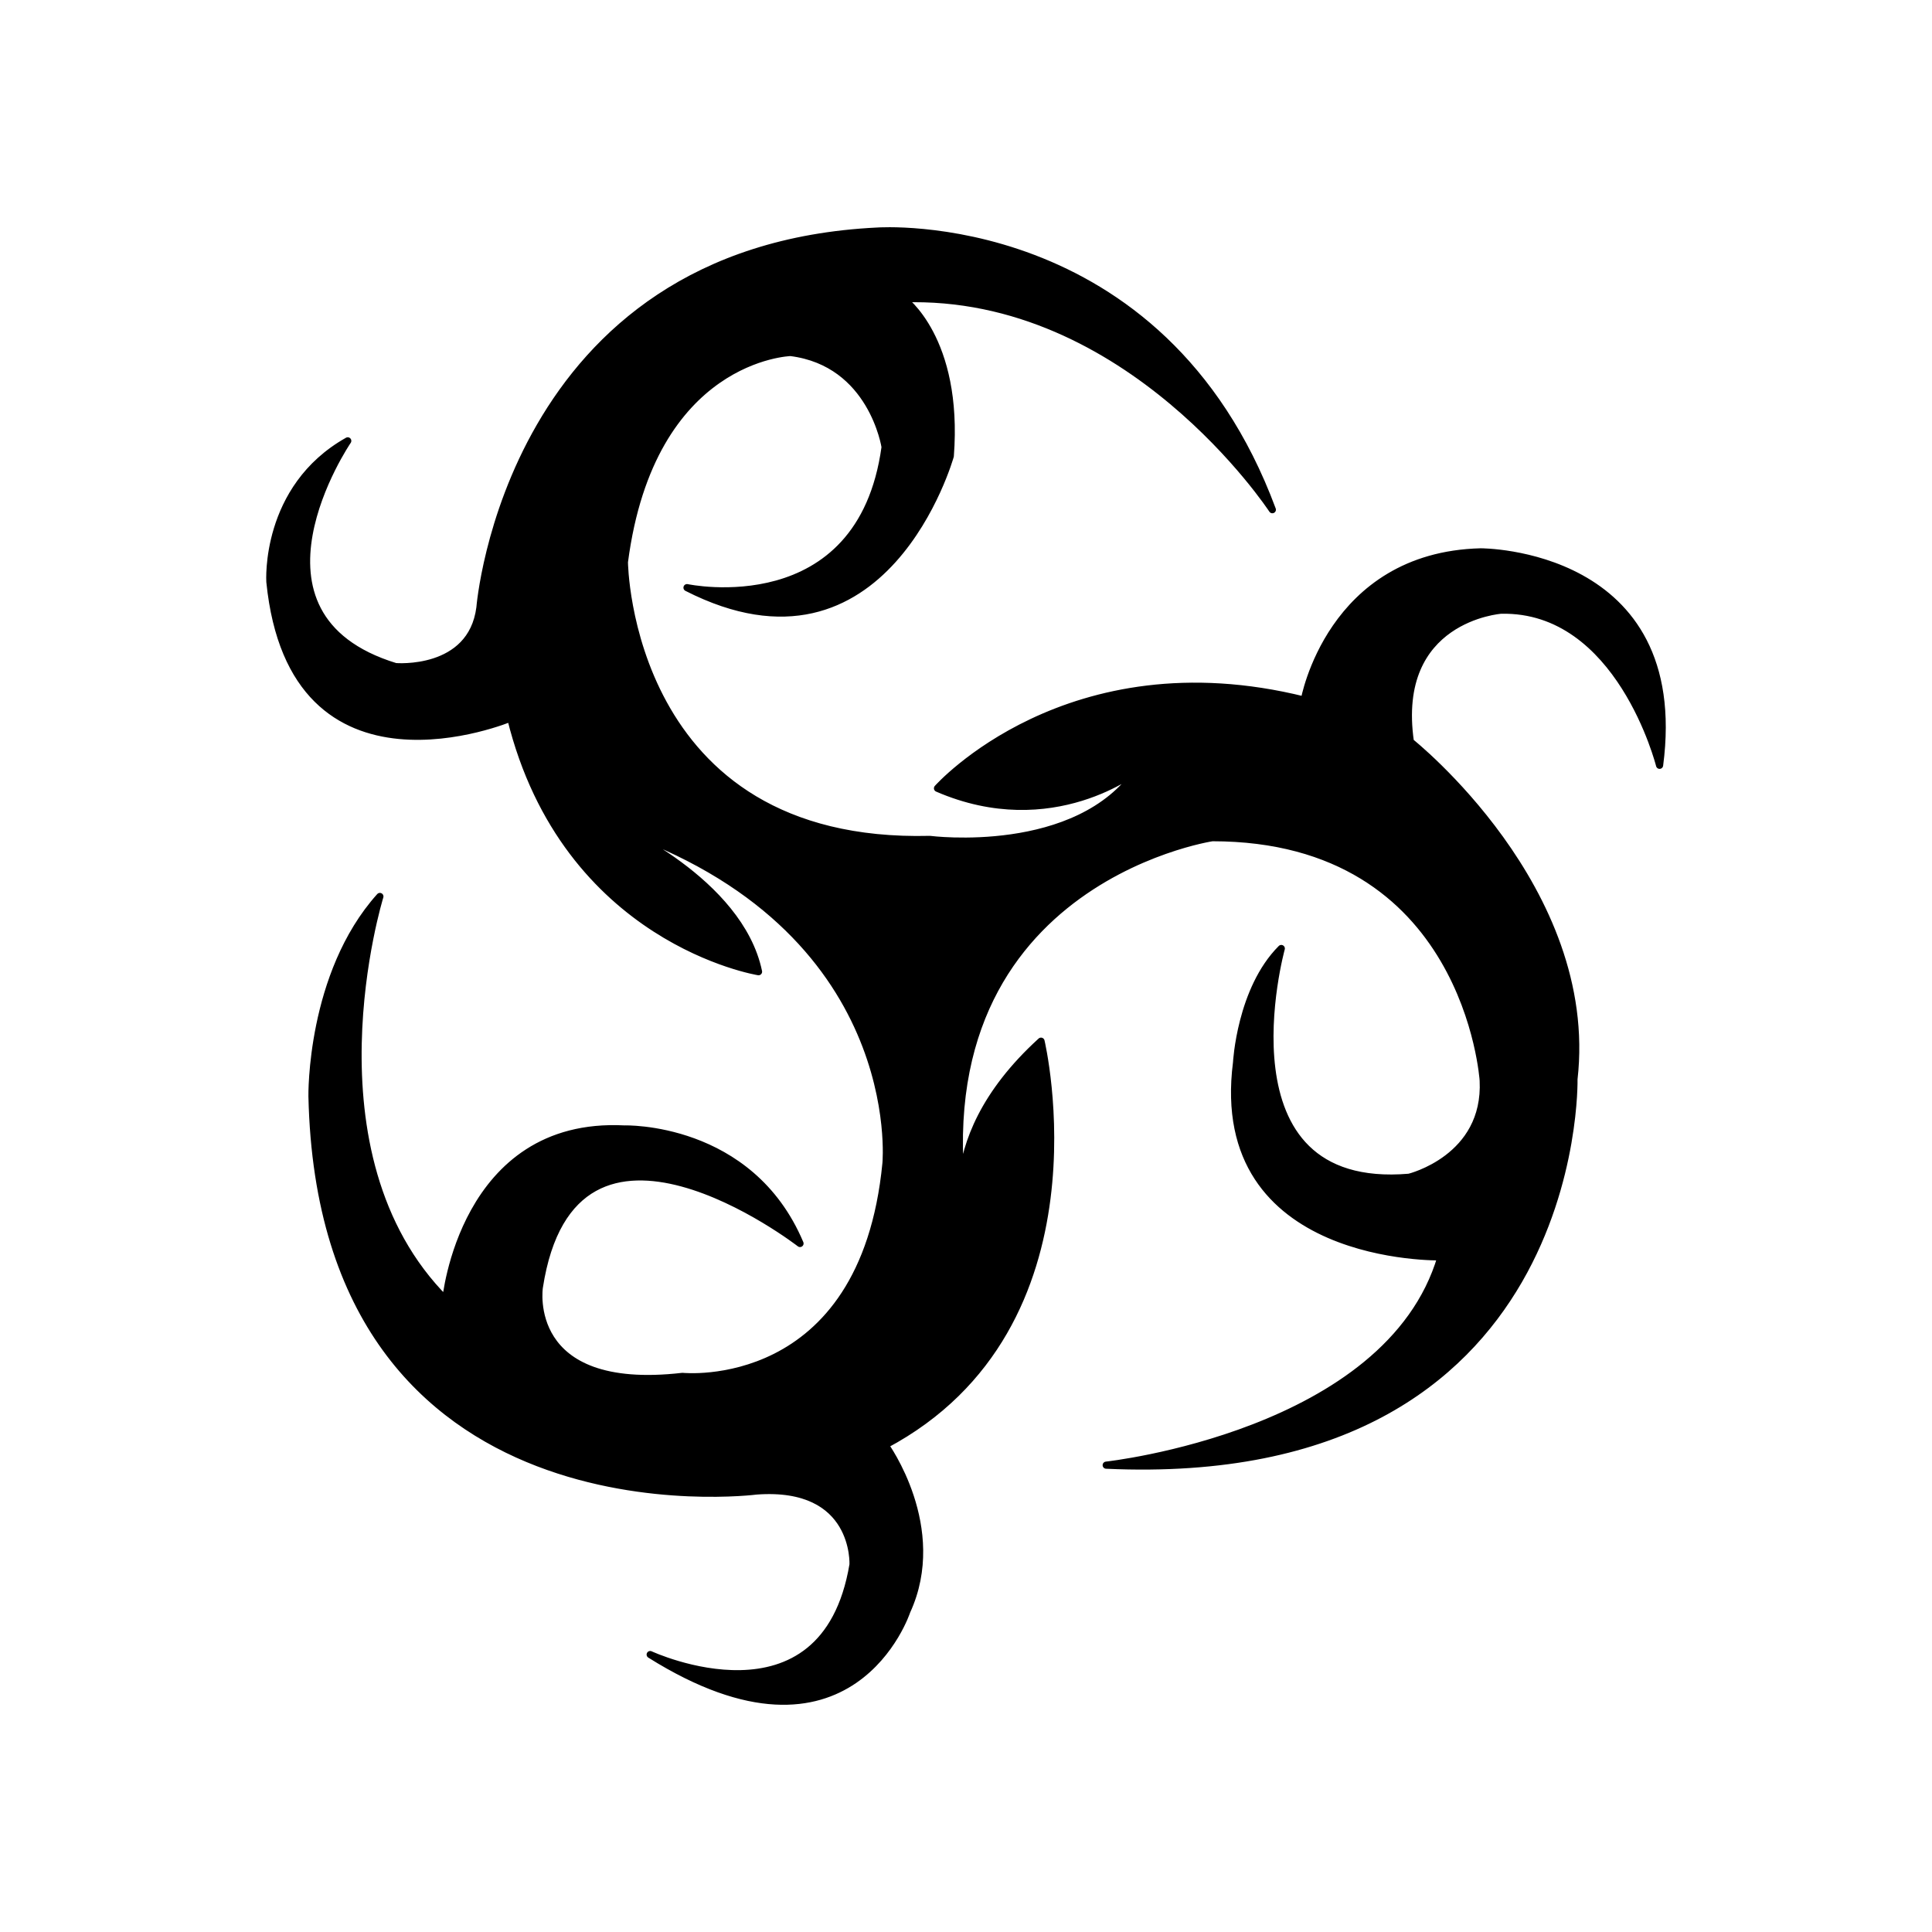 <?xml version="1.0" encoding="UTF-8" standalone="no"?>
<svg 
  xmlns="http://www.w3.org/2000/svg" 
  xmlns:xlink="http://www.w3.org/1999/xlink" 
  xml:space="preserve" 
  width="100%" height="100%" 
  viewBox="0 0 1080 1080" 
  version="1.1"
  style="fill-rule:evenodd;clip-rule:evenodd;stroke-linecap:round;stroke-linejoin:round;stroke-miterlimit:1.5;"
>
    <g id="Sage" transform="matrix(1,0,0,1,1.858,-26.124)">
        <path d="M361.601,951.039C361.601,951.039 458.991,996.304 474.994,900.744C474.994,900.744 477.28,855.478 421.041,859.593C421.041,859.593 178.125,891.161 172.544,638.882C172.544,638.882 171.427,570.789 210.497,527.255C210.497,527.255 165.846,671.254 247.334,752.743C247.334,752.743 256.747,652.655 347.049,657.227C347.049,657.227 417.348,654.941 445.353,721.239C445.353,721.239 318.472,622.935 299.612,745.815C299.612,745.815 290.467,805.826 379.627,795.539C379.627,795.539 480.856,806.165 493.414,676.398C493.414,676.398 505.972,543.84 341.321,488.026C341.321,488.026 411.559,518.461 422.167,569.305C422.167,569.305 314.342,552.024 283.616,427.535C283.616,427.535 161.811,478.741 149.008,351.33C149.008,351.33 145.716,298.905 192.536,272.568C192.536,272.568 125.964,370.232 219.239,398.763C219.239,398.763 261.669,402.421 266.424,365.843C266.424,365.843 282.167,165.304 488.634,155.302C488.634,155.302 647.235,143.872 709.389,311.045C709.389,311.045 629.374,188.88 502.922,193.166C502.922,193.166 534.357,215.313 529.356,281.04C529.356,281.04 492.921,411.064 382.186,354.625C382.186,354.625 479.347,375.343 492.921,276.039C492.921,276.039 485.776,228.887 440.054,223.172C440.054,223.172 362.182,225.315 347.179,340.336C347.179,340.336 348.608,499.652 517.925,495.365C517.925,495.365 600.798,506.081 634.375,456.072C634.375,456.072 586.509,494.651 522.212,466.788C522.212,466.788 595.082,384.63 727.25,417.494C727.25,417.494 741.538,336.764 825.839,334.621C825.839,334.621 941.575,334.175 925.858,453.929C925.858,453.929 903.711,365.788 837.27,367.216C837.27,367.216 776.545,371.503 786.546,440.801C786.546,440.801 890.137,522.96 877.992,629.408C877.992,629.408 882.993,857.307 616.515,845.162C616.515,845.162 774.401,828.016 803.692,728.712C803.692,728.712 675.097,731.759 689.386,620.12C689.386,620.12 691.529,579.209 714.39,556.348C714.39,556.348 676.526,693.516 785.832,684.229C785.832,684.229 829.411,673.709 827.268,630.129C827.268,630.129 818.695,494.39 675.812,494.39C675.812,494.39 501.349,520.648 540,719.432C540,719.432 515.782,666.74 580.08,608.157C580.08,608.157 617.944,767.473 492.921,833.914C492.921,833.914 526.498,880.14 505.066,926.788C505.066,926.788 474.045,1021.52 361.601,951.039Z"
        fill="currentColor" 
        stroke="currentColor" 
        stroke-width="4"/>
    </g>
</svg>
